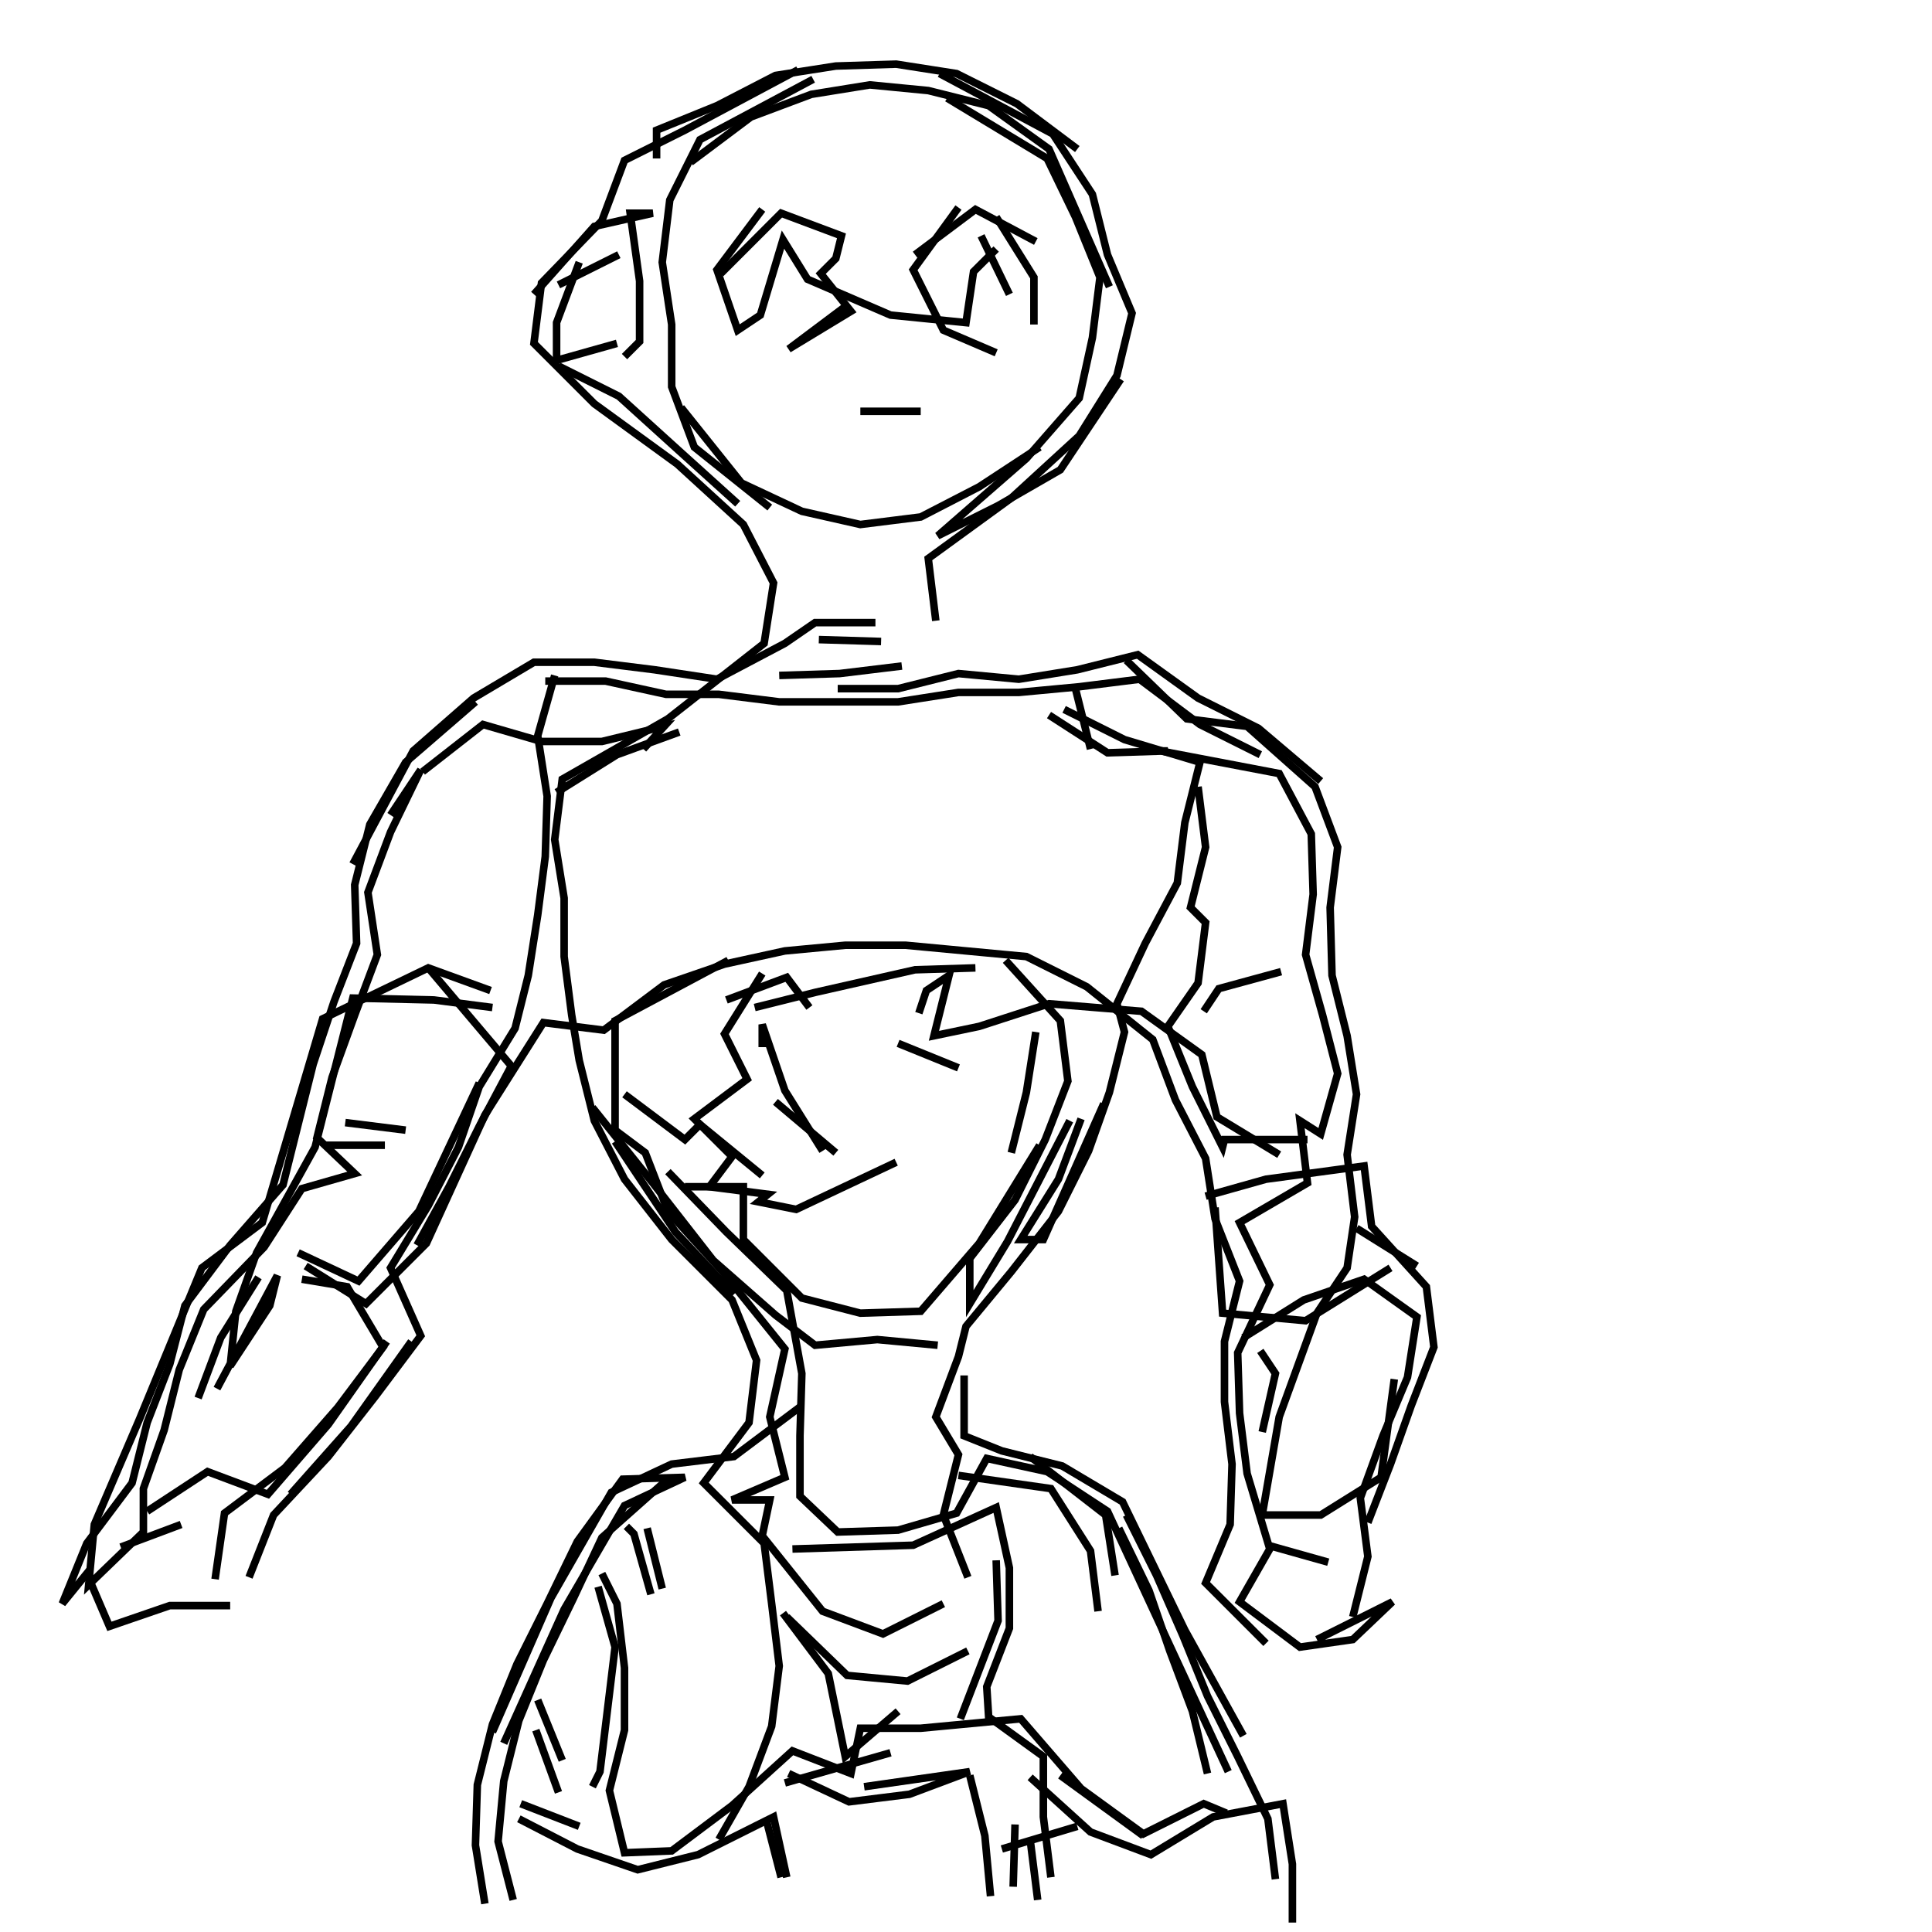 <svg xmlns="http://www.w3.org/2000/svg" width="512mm" height="512mm" viewBox="0 0 512 512" version="1.1"><polyline points="211.5,18.5,181.5,34.5,165.5,42.5,159.5,58.5,143.5,75.0,141.5,91.0,157.5,107.0,179.5,123.0,197.0,139.0,205.0,154.5,202.5,170.5,177.0,190.5,149.0,206.5,147.0,222.5,149.5,238.0,149.5,253.5,151.5,269.0,153.5,281.0,157.5,297.0,165.5,312.5,178.0,328.5,194.0,344.5,200.5,360.5,198.5,377.0,186.5,393.0,202.5,409.0,204.5,425.0,206.5,441.5,204.5,457.5,198.5,473.5,190.5,487.5" stroke="black" stroke-width="2" fill="none" />
<polyline points="203.0,482.0,207.0,497.5" stroke="black" stroke-width="2" fill="none" />
<polyline points="208.5,497.5,205.0,481.5,185.0,491.5,169.0,495.5,153.0,490.0,137.5,482.0" stroke="black" stroke-width="2" fill="none" />
<polyline points="138.0,478.0,153.5,484.0" stroke="black" stroke-width="2" fill="none" />
<polyline points="148.0,475.0,142.0,458.5" stroke="black" stroke-width="2" fill="none" />
<polyline points="142.5,450.5,149.0,466.5" stroke="black" stroke-width="2" fill="none" />
<polyline points="133.5,462.0,149.5,426.5,165.5,399.0,181.5,391.5,165.0,392.0,153.0,408.5,145.0,425.0,137.0,441.0,130.5,457.0,126.5,473.0,126.0,489.0,128.5,504.5" stroke="black" stroke-width="2" fill="none" />
<polyline points="130.5,459.0,146.0,423.5,162.0,395.5,178.0,388.0,194.5,386.0,212.5,372.5" stroke="black" stroke-width="2" fill="none" />
<polyline points="210.0,410.5,226.0,410.0,242.0,409.5,264.0,399.5,267.5,415.5,267.5,431.5,261.5,447.0,262.0,455.0,276.5,465.5,276.5,481.5,278.5,497.5" stroke="black" stroke-width="2" fill="none" />
<polyline points="275.0,503.5,273.0,487.5" stroke="black" stroke-width="2" fill="none" />
<polyline points="269.0,483.5,268.5,500.0" stroke="black" stroke-width="2" fill="none" />
<polyline points="265.5,490.0,285.5,484.0" stroke="black" stroke-width="2" fill="none" />
<polyline points="281.0,470.5,303.0,486.5" stroke="black" stroke-width="2" fill="none" />
<polyline points="273.0,471.0,289.0,485.5,305.0,491.5,321.5,481.5,340.0,478.0,342.5,494.0,342.5,509.5" stroke="black" stroke-width="2" fill="none" />
<polyline points="358.5,428.5,362.5,412.5,360.5,397.0,366.5,380.5,373.0,365.0,375.5,349.0,361.5,339.0,345.5,344.5,329.5,354.5" stroke="black" stroke-width="2" fill="none" />
<polyline points="334.0,358.0,338.0,364.0,334.5,379.5" stroke="black" stroke-width="2" fill="none" />
<polyline points="336.0,409.5,352.0,414.0" stroke="black" stroke-width="2" fill="none" />
<polyline points="362.5,403.5,368.5,388.0,374.0,372.5,380.0,357.0,378.0,341.0,363.5,325.0,361.5,309.0,335.5,312.5,319.5,317.0" stroke="black" stroke-width="2" fill="none" />
<polyline points="322.0,320.0,324.0,348.0,346.0,350.0,368.5,336.0" stroke="black" stroke-width="2" fill="none" />
<polyline points="375.5,335.5,359.5,325.5" stroke="black" stroke-width="2" fill="none" />
<polyline points="319.0,268.0,323.0,262.0,339.5,257.5" stroke="black" stroke-width="2" fill="none" />
<polyline points="339.0,306.0,322.5,296.0,318.5,279.5,302.5,268.0,278.0,266.0,259.5,272.0,247.5,274.5,251.5,258.5,245.5,262.5,243.5,268.5" stroke="black" stroke-width="2" fill="none" />
<polyline points="238.0,276.5,254.0,283.0" stroke="black" stroke-width="2" fill="none" />
<polyline points="274.5,273.5,272.0,289.5,268.0,305.5" stroke="black" stroke-width="2" fill="none" />
<polyline points="275.5,303.5,259.5,329.5,244.0,347.5,228.0,348.0,212.5,344.0,197.0,328.5,197.0,314.5,181.5,314.5" stroke="black" stroke-width="2" fill="none" />
<polyline points="177.0,310.5,192.5,326.5,208.5,342.0,212.5,364.0,212.0,380.5,212.0,396.5,222.0,406.0,238.0,405.5,253.5,401.0,261.5,386.5,277.5,390.0,293.5,400.5,309.5,435.0,325.5,469.5" stroke="black" stroke-width="2" fill="none" />
<polyline points="349.0,434.5,369.0,424.5,358.5,434.5,344.5,436.5,328.5,424.5,336.5,410.5,330.5,390.5,328.5,374.5,328.0,358.5,336.5,340.5,328.5,324.0,346.5,313.5,344.5,297.0,350.0,300.5,354.5,284.5,350.5,269.0,346.0,253.0,348.0,237.0,347.5,221.0,339.0,205.0,307.5,199.0,309.5,199.0,293.5,199.5,278.0,189.5" stroke="black" stroke-width="2" fill="none" />
<polyline points="282.0,188.0,298.0,196.0,318.0,202.0,314.0,218.0,312.0,234.0,303.5,250.0,296.0,266.0,298.0,273.5,294.0,289.5,288.5,305.0,280.5,321.0,268.0,337.0,256.0,351.5,254.0,359.5,248.0,375.5,254.0,385.5,250.0,401.5,256.5,418.0" stroke="black" stroke-width="2" fill="none" />
<polyline points="264.0,413.5,264.5,429.5,254.5,455.5" stroke="black" stroke-width="2" fill="none" />
<polyline points="257.0,470.5,261.0,486.5,262.5,502.5" stroke="black" stroke-width="2" fill="none" />
<polyline points="229.0,473.5,257.0,469.5,241.0,475.5,225.0,477.5,209.0,470.0" stroke="black" stroke-width="2" fill="none" />
<polyline points="208.0,472.5,236.0,464.5" stroke="black" stroke-width="2" fill="none" />
<polyline points="256.5,437.5,240.5,445.5,224.5,444.0,208.5,428.5" stroke="black" stroke-width="2" fill="none" />
<polyline points="207.5,427.5,219.5,443.5,224.0,465.5,238.0,453.5" stroke="black" stroke-width="2" fill="none" />
<polyline points="291.0,427.0,289.0,411.0,278.5,394.5,254.0,391.0" stroke="black" stroke-width="2" fill="none" />
<polyline points="273.0,386.0,293.0,401.5,295.5,417.5" stroke="black" stroke-width="2" fill="none" />
<polyline points="296.5,405.0,304.5,421.5,310.0,437.5,316.0,453.5,320.0,470.0" stroke="black" stroke-width="2" fill="none" />
<polyline points="325.0,480.5,319.0,478.0,303.0,486.0,286.5,474.0,270.5,455.5,244.0,458.0,228.0,458.0,225.5,470.0,210.0,464.0,194.0,478.5,178.0,490.5,165.5,491.0,161.5,474.5,165.5,458.5,165.5,442.0,163.5,425.0,159.5,417.0" stroke="black" stroke-width="2" fill="none" />
<polyline points="158.5,420.5,163.0,436.5,161.0,453.0,159.0,469.5,157.0,473.5" stroke="black" stroke-width="2" fill="none" />
<polyline points="172.5,422.5,168.0,406.5,166.0,404.5" stroke="black" stroke-width="2" fill="none" />
<polyline points="171.5,405.0,175.5,421.0" stroke="black" stroke-width="2" fill="none" />
<polyline points="177.5,391.5,159.5,407.5,152.0,423.5,144.0,440.0,137.5,456.0,133.5,472.0,132.0,488.0,136.0,503.5" stroke="black" stroke-width="2" fill="none" />
<polyline points="77.0,396.0,93.0,378.0,109.0,355.5" stroke="black" stroke-width="2" fill="none" />
<polyline points="102.5,355.5,87.0,377.5,71.0,396.0,55.0,390.0,39.0,400.5" stroke="black" stroke-width="2" fill="none" />
<polyline points="48.0,404.0,32.0,410.0" stroke="black" stroke-width="2" fill="none" />
<polyline points="57.5,368.0,73.5,338.0,71.5,346.0,61.0,362.0,62.5,347.5,68.0,332.0,83.5,304.0,93.5,264.5,115.0,265.0,130.5,267.0" stroke="black" stroke-width="2" fill="none" />
<polyline points="130.0,262.5,113.5,256.5,85.5,270.0,69.5,324.0,53.5,336.0,37.0,376.0,25.0,404.0,23.5,420.0,38.0,406.0,38.0,394.5,43.5,379.0,47.5,363.0,54.0,347.0,70.0,330.5,80.0,315.0,94.0,311.0,84.0,301.5,88.0,285.5,94.0,269.0,100.0,253.0,97.5,236.5,103.5,220.5,111.5,204.0,103.5,216.0" stroke="black" stroke-width="2" fill="none" />
<polyline points="112.0,204.5,128.0,192.0,143.5,196.5,159.5,196.5,176.0,192.5,170.5,198.5" stroke="black" stroke-width="2" fill="none" />
<polyline points="180.0,194.0,163.5,200.0,147.5,210.0" stroke="black" stroke-width="2" fill="none" />
<polyline points="144.5,180.5,160.5,180.5,176.5,184.0,190.5,184.0,206.5,186.0,222.5,186.0,238.0,186.0,254.0,183.5,270.0,183.5,286.0,182.0,302.0,180.0,318.0,192.0,334.0,200.0" stroke="black" stroke-width="2" fill="none" />
<polyline points="350.0,207.0,333.5,193.0,317.5,185.0,301.5,173.5,285.5,177.5,270.0,180.0,254.0,178.5,238.0,182.5,222.0,182.5" stroke="black" stroke-width="2" fill="none" />
<polyline points="217.0,169.5,233.5,170.0" stroke="black" stroke-width="2" fill="none" />
<polyline points="239.0,176.5,222.5,178.5,206.5,179.0" stroke="black" stroke-width="2" fill="none" />
<polyline points="195.5,133.5,180.0,119.5,164.0,105.0,148.0,97.0" stroke="black" stroke-width="2" fill="none" />
<polyline points="165.5,94.5,169.5,90.5,169.5,74.5,167.0,56.5,173.0,56.5,157.5,60.0,141.5,78.0" stroke="black" stroke-width="2" fill="none" />
<polyline points="148.0,75.5,164.0,67.5" stroke="black" stroke-width="2" fill="none" />
<polyline points="153.5,69.5,147.5,85.5,147.5,95.5,163.5,91.0" stroke="black" stroke-width="2" fill="none" />
<polyline points="180.5,108.0,196.5,128.0,212.5,135.5,228.0,139.0,244.0,137.0,259.5,129.0,275.5,118.5" stroke="black" stroke-width="2" fill="none" />
<polyline points="244.0,109.0,228.0,109.0" stroke="black" stroke-width="2" fill="none" />
<polyline points="242.5,67.5,258.5,55.5,274.5,64.0" stroke="black" stroke-width="2" fill="none" />
<polyline points="264.0,57.5,274.0,73.5,274.0,86.0" stroke="black" stroke-width="2" fill="none" />
<polyline points="294.0,76.0,278.0,39.5,262.0,28.0,246.0,24.0,230.5,22.5,215.0,25.0,199.0,31.0,183.0,43.0" stroke="black" stroke-width="2" fill="none" />
<polyline points="174.0,42.0,174.0,34.5,190.0,28.0,205.5,20.0,221.5,17.5,237.5,17.0,253.5,19.5,269.5,27.5,285.5,39.5" stroke="black" stroke-width="2" fill="none" />
<polyline points="260.0,62.5,267.5,78.0" stroke="black" stroke-width="2" fill="none" />
<polyline points="264.0,93.5,250.0,87.5,242.0,71.5,254.0,55.0" stroke="black" stroke-width="2" fill="none" />
<polyline points="264.0,66.0,258.0,72.0,256.0,85.5,236.0,83.5,214.0,74.0,207.5,63.5,201.5,83.5,195.5,87.5,190.0,71.5,202.0,55.5" stroke="black" stroke-width="2" fill="none" />
<polyline points="191.0,72.5,207.0,56.5,223.0,62.5,221.5,68.5,217.5,72.5,225.5,82.5,209.0,92.5,225.0,80.5" stroke="black" stroke-width="2" fill="none" />
<polyline points="204.0,134.5,184.0,118.5,178.0,102.5,178.0,86.0,175.5,69.5,177.5,53.0,185.5,37.0,215.5,21.0" stroke="black" stroke-width="2" fill="none" />
<polyline points="249.0,19.5,279.0,35.5,289.5,51.5,293.5,67.5,300.0,83.0,296.0,99.5,286.0,115.5,268.0,132.0,246.0,148.0,248.0,164.5" stroke="black" stroke-width="2" fill="none" />
<polyline points="232.0,165.0,216.0,165.0,208.0,170.5,190.0,180.0,173.5,177.5,157.5,175.5,141.5,175.5,125.5,185.0,109.5,199.0,93.5,229.0" stroke="black" stroke-width="2" fill="none" />
<polyline points="113.5,256.5,135.5,282.5,127.0,298.5,119.0,314.5,110.5,330.0" stroke="black" stroke-width="2" fill="none" />
<polyline points="102.0,303.5,86.0,303.5" stroke="black" stroke-width="2" fill="none" />
<polyline points="91.5,297.5,107.5,299.5" stroke="black" stroke-width="2" fill="none" />
<polyline points="127.0,287.0,111.0,321.0,95.0,339.5,79.0,332.0" stroke="black" stroke-width="2" fill="none" />
<polyline points="81.0,335.5,97.0,345.5,113.0,329.5,128.5,295.5,144.0,271.0,160.0,273.0,176.0,261.0,192.0,255.5,208.0,252.0,224.0,250.5,240.0,250.5,256.0,252.0,272.0,253.5,288.0,261.5,305.5,275.5,311.5,291.5,319.5,307.0,322.0,323.0,328.5,339.5,324.5,355.5,324.5,371.5,326.5,388.0,326.0,404.0,319.5,419.5,335.5,435.5" stroke="black" stroke-width="2" fill="none" />
<polyline points="298.5,401.5,306.5,417.5,313.5,433.5,320.0,449.5,328.0,465.5,336.0,482.0,338.0,498.0" stroke="black" stroke-width="2" fill="none" />
<polyline points="329.5,460.0,314.0,432.0,297.5,398.0,281.5,388.5,265.5,384.5,255.5,380.5,255.5,364.5" stroke="black" stroke-width="2" fill="none" />
<polyline points="221.5,305.5,205.5,292.0" stroke="black" stroke-width="2" fill="none" />
<polyline points="202.0,277.5,202.0,271.5,208.0,289.0,218.0,305.0" stroke="black" stroke-width="2" fill="none" />
<polyline points="200.0,267.0,216.0,263.0,242.5,257.0,258.5,256.5" stroke="black" stroke-width="2" fill="none" />
<polyline points="266.5,254.5,281.0,270.5,283.0,286.5,277.0,302.0,269.0,318.0,257.0,333.5,257.0,345.5,267.0,329.0,283.5,297.0" stroke="black" stroke-width="2" fill="none" />
<polyline points="286.5,296.5,280.5,312.5,270.5,328.5,276.5,328.5,292.5,292.5" stroke="black" stroke-width="2" fill="none" />
<polyline points="214.5,267.0,208.5,259.0,192.5,265.0" stroke="black" stroke-width="2" fill="none" />
<polyline points="193.0,254.5,163.0,270.5,163.0,286.0,163.0,299.5,171.0,305.5,177.0,321.0,191.5,337.0,208.0,357.5,204.0,375.5,208.0,391.5,194.0,397.5,204.0,397.5,202.0,407.0,218.0,427.0,234.0,433.0,250.0,425.0" stroke="black" stroke-width="2" fill="none" />
<polyline points="202.0,311.5,185.5,298.0,181.5,302.0,165.5,290.0" stroke="black" stroke-width="2" fill="none" />
<polyline points="157.0,293.5,173.0,313.5,189.0,334.0,205.5,348.5,216.0,356.5,232.5,355.0,248.5,356.5" stroke="black" stroke-width="2" fill="none" />
<polyline points="194.5,343.0,179.0,326.5,163.0,302.5" stroke="black" stroke-width="2" fill="none" />
<polyline points="202.0,258.0,192.0,274.0,198.0,286.0,184.0,296.5,194.0,306.5,188.0,314.5,203.5,316.5,201.0,318.5,211.0,320.5,237.5,308.0" stroke="black" stroke-width="2" fill="none" />
<polyline points="346.5,302.0,324.5,302.0,324.0,304.0,316.0,288.0,309.5,272.0,317.5,260.5,319.5,244.5,315.5,240.5,319.5,224.5,317.5,208.5" stroke="black" stroke-width="2" fill="none" />
<polyline points="289.0,198.5,285.0,182.5" stroke="black" stroke-width="2" fill="none" />
<polyline points="298.5,175.0,314.5,190.5,330.5,192.5,348.5,208.5,354.5,224.5,352.5,240.5,353.0,258.5,357.0,274.5,359.5,290.0,357.0,306.0,359.0,322.5,357.0,336.0,349.0,348.0,339.0,375.5,334.5,401.5,350.0,401.5,366.0,391.5,369.5,365.5" stroke="black" stroke-width="2" fill="none" />
<polyline points="147.0,179.0,142.5,195.0,145.0,211.0,144.5,227.0,142.5,242.5,140.0,258.5,136.5,272.5,127.0,288.0,121.5,304.0,113.5,319.5,103.5,336.0,111.5,354.0,99.5,370.0,87.0,386.0,72.5,401.5,66.0,418.0" stroke="black" stroke-width="2" fill="none" />
<polyline points="57.0,418.5,59.5,401.0,75.5,389.0,89.5,373.0,101.5,357.0,92.0,341.0,80.0,339.0" stroke="black" stroke-width="2" fill="none" />
<polyline points="68.5,338.5,58.5,354.5,52.5,370.5" stroke="black" stroke-width="2" fill="none" />
<polyline points="61.0,425.5,45.0,425.5,29.0,431.0,23.0,417.0,16.5,425.0,23.0,409.0,35.0,393.0,39.0,377.0,45.0,361.5,49.0,346.0,61.0,330.0,75.0,314.0,79.0,298.0,83.0,282.0,88.5,265.5,94.5,250.0,94.0,234.5,98.0,218.5,107.5,202.0,126.0,186.0" stroke="black" stroke-width="2" fill="none" />
<polyline points="297.0,100.5,281.0,124.5,264.5,134.0,248.5,142.0,272.0,121.5,286.0,105.5,289.5,89.5,291.5,73.5,285.0,57.5,277.5,42.0,251.0,26.0" stroke="black" stroke-width="2" fill="none" />
</svg>